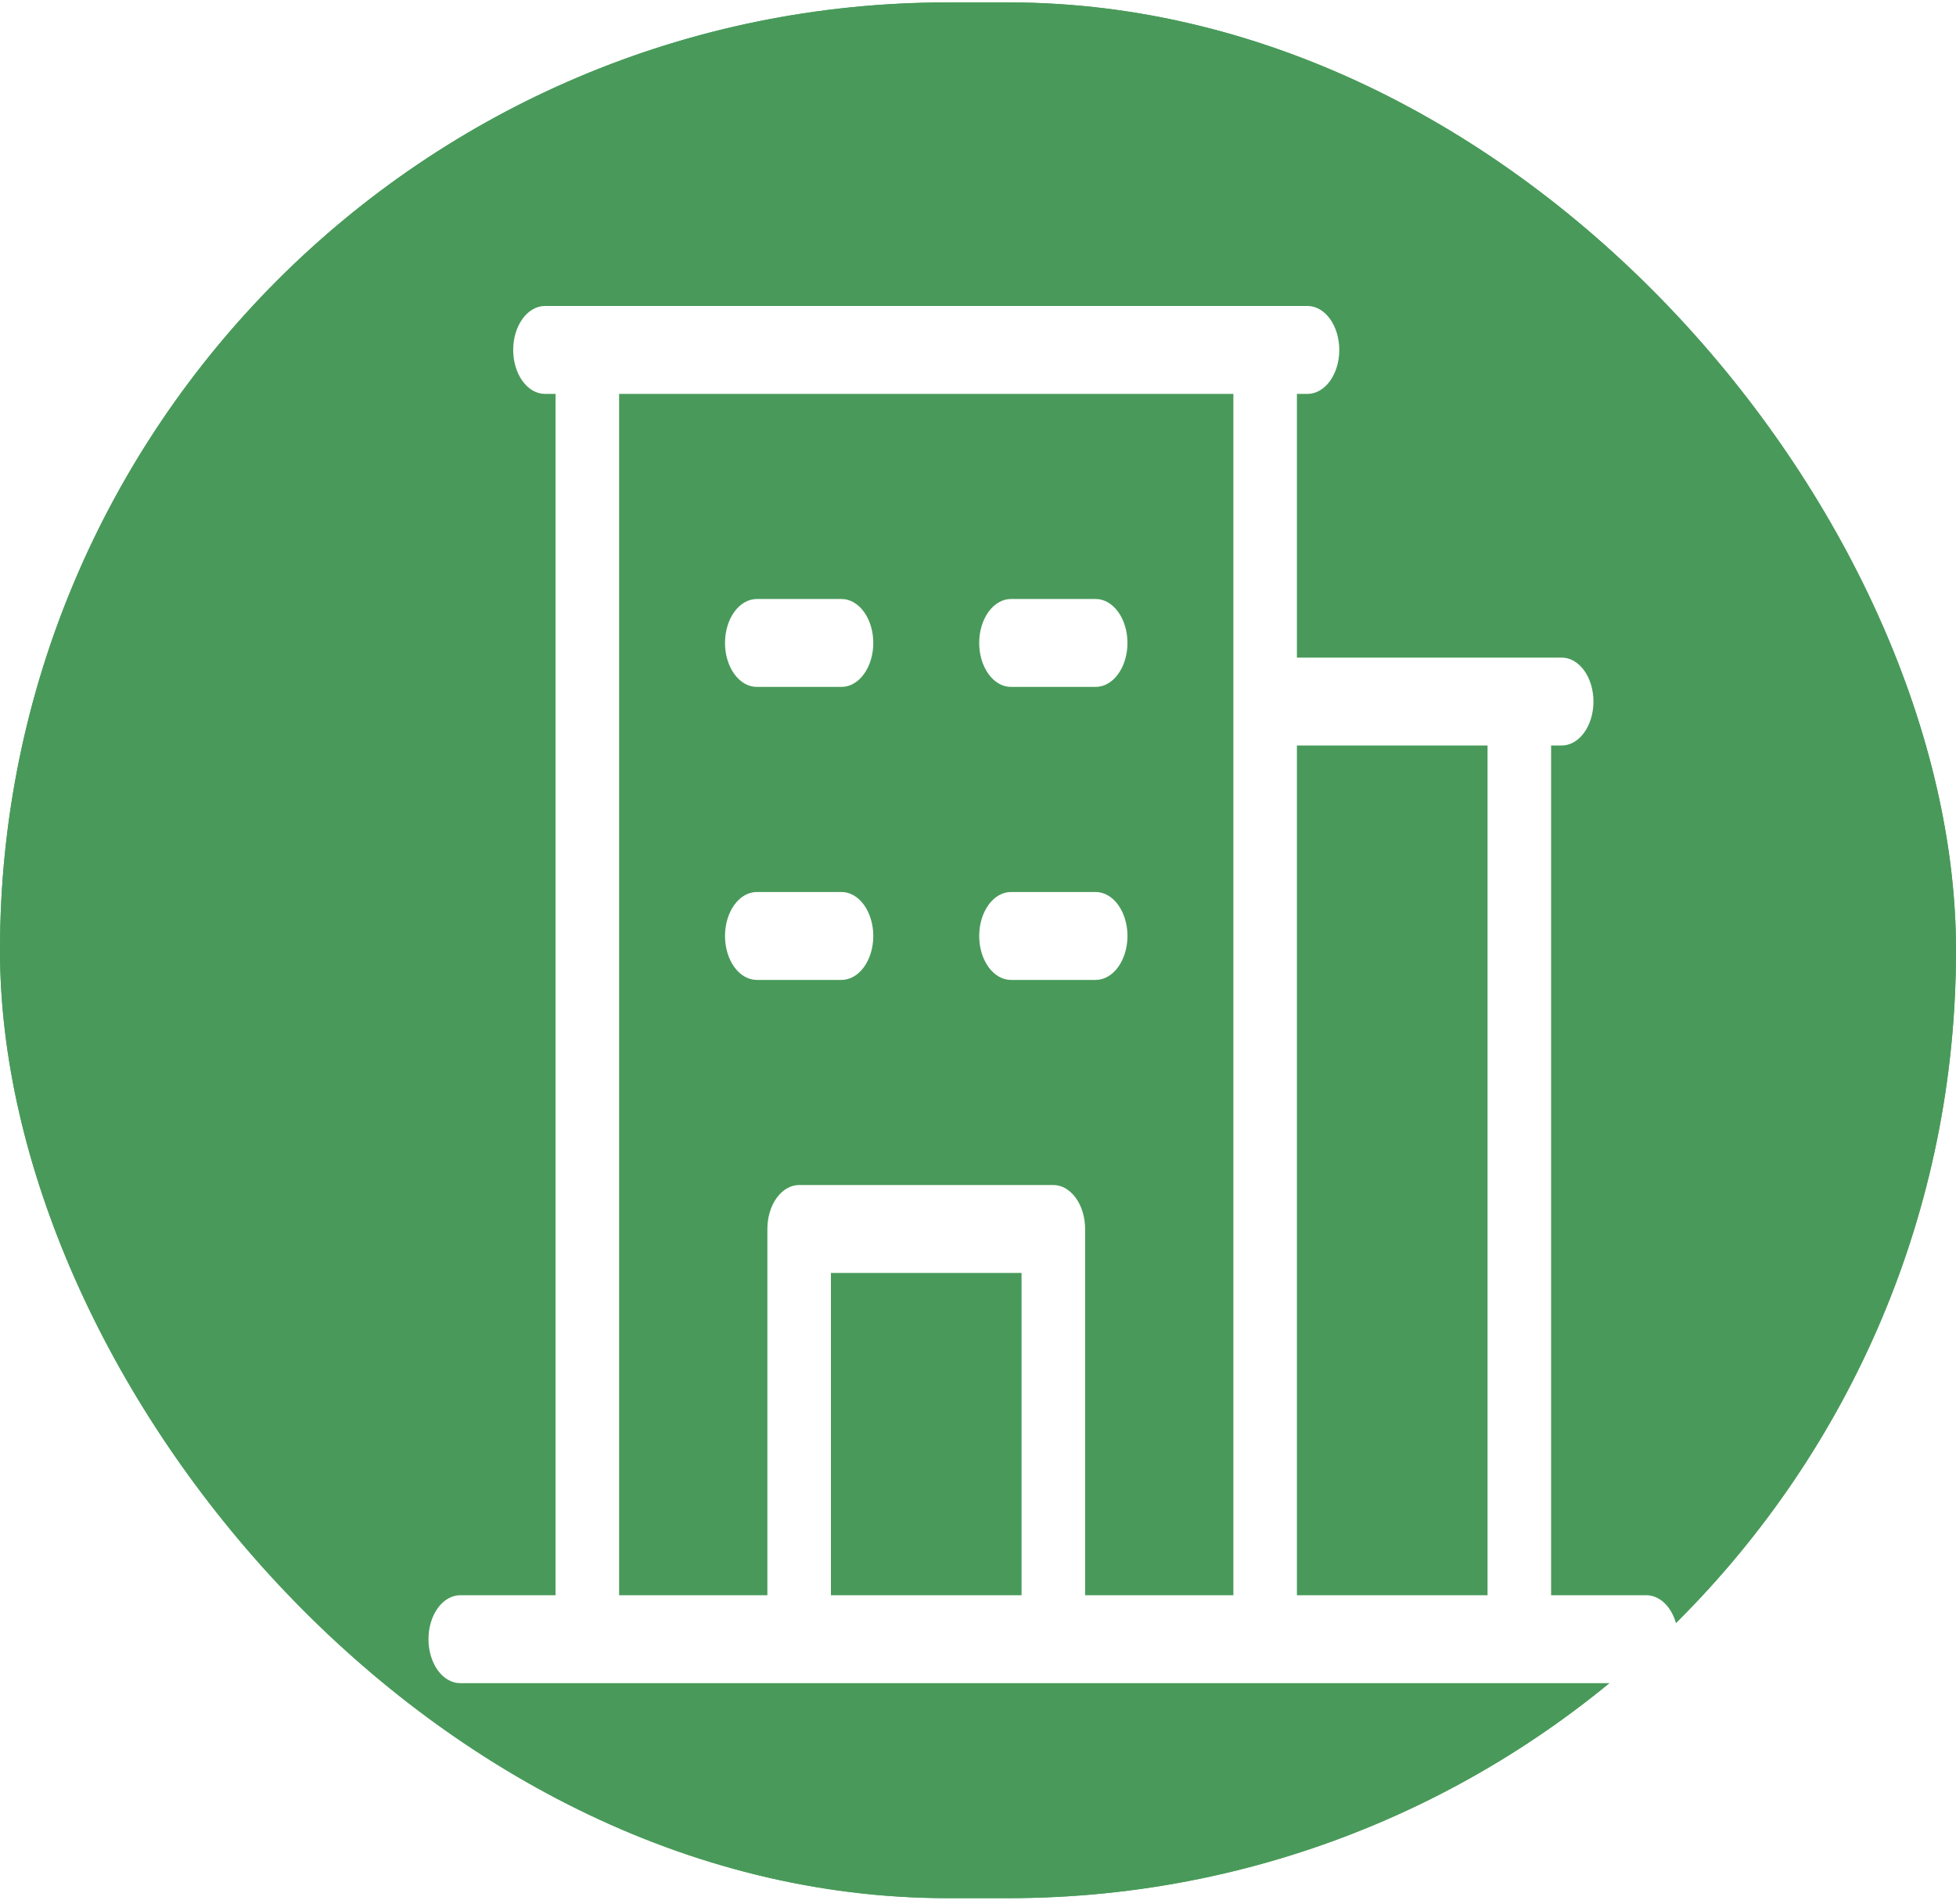 <svg width="186" height="181" viewBox="0 0 186 181" fill="none" xmlns="http://www.w3.org/2000/svg">
<g filter="url(#filter0_b_47_61)">
<rect y="0.23" width="186" height="180.23" rx="90.115" fill="#499A5A"/>
<rect x="0.849" y="1.079" width="184.302" height="178.532" rx="89.266" stroke="#499A5A" stroke-width="1.698"/>
<path d="M147.349 151.661V151.808H147.496H156.56C157.304 151.808 158.032 152.217 158.577 152.971C159.123 153.726 159.434 154.758 159.434 155.84C159.434 156.921 159.123 157.953 158.577 158.708C158.032 159.462 157.304 159.871 156.56 159.871H43.765C43.022 159.871 42.294 159.462 41.748 158.708C41.203 157.953 40.892 156.921 40.892 155.84C40.892 154.758 41.203 153.726 41.748 152.971C42.294 152.217 43.022 151.808 43.765 151.808H52.829H52.977V151.661V37.448V37.3H52.829H51.822C51.078 37.3 50.351 36.892 49.805 36.137C49.26 35.383 48.948 34.351 48.948 33.269C48.948 32.187 49.26 31.156 49.805 30.401C50.351 29.647 51.078 29.238 51.822 29.238H124.333C125.077 29.238 125.805 29.647 126.35 30.401C126.896 31.156 127.207 32.187 127.207 33.269C127.207 34.351 126.896 35.383 126.35 36.137C125.805 36.892 125.077 37.3 124.333 37.3H123.326H123.179V37.448V62.519V62.666H123.326H148.503C149.247 62.666 149.975 63.075 150.52 63.829C151.066 64.584 151.377 65.615 151.377 66.697C151.377 67.779 151.066 68.811 150.52 69.566C149.975 70.32 149.247 70.728 148.503 70.728H147.496H147.349V70.876V151.661ZM141.601 70.876V70.728H141.454H123.326H123.179V70.876V151.661V151.808H123.326H141.454H141.601V151.661V70.876ZM58.872 37.3H58.724V37.448V151.661V151.808H58.872H72.971H73.119V151.661V116.84C73.119 115.758 73.43 114.726 73.976 113.972C74.521 113.217 75.249 112.809 75.993 112.809H100.163C100.907 112.809 101.634 113.217 102.18 113.972C102.726 114.726 103.037 115.758 103.037 116.84V151.661V151.808H103.184H117.283H117.431V151.661V37.448V37.3H117.283H58.872ZM97.141 151.808H97.289V151.661V121.018V120.871H97.141H79.014H78.866V121.018V151.661V151.808H79.014H97.141ZM69.09 61.126C69.09 60.044 69.401 59.013 69.947 58.258C70.493 57.504 71.22 57.095 71.964 57.095H80.021C80.765 57.095 81.492 57.504 82.038 58.258C82.584 59.013 82.895 60.044 82.895 61.126C82.895 62.208 82.584 63.239 82.038 63.994C81.492 64.749 80.765 65.157 80.021 65.157H71.964C71.22 65.157 70.493 64.749 69.947 63.994C69.401 63.239 69.09 62.208 69.09 61.126ZM93.261 61.126C93.261 60.044 93.572 59.013 94.118 58.258C94.663 57.504 95.391 57.095 96.134 57.095H104.191C104.935 57.095 105.663 57.504 106.208 58.258C106.754 59.013 107.065 60.044 107.065 61.126C107.065 62.208 106.754 63.239 106.208 63.994C105.663 64.749 104.935 65.157 104.191 65.157H96.134C95.391 65.157 94.663 64.749 94.118 63.994C93.572 63.239 93.261 62.208 93.261 61.126ZM71.964 93.014C71.22 93.014 70.493 92.606 69.947 91.851C69.401 91.096 69.09 90.065 69.09 88.983C69.09 87.901 69.401 86.87 69.947 86.115C70.493 85.36 71.22 84.952 71.964 84.952H80.021C80.765 84.952 81.492 85.36 82.038 86.115C82.584 86.87 82.895 87.901 82.895 88.983C82.895 90.065 82.584 91.096 82.038 91.851C81.492 92.606 80.765 93.014 80.021 93.014H71.964ZM93.261 88.983C93.261 87.901 93.572 86.87 94.118 86.115C94.663 85.36 95.391 84.952 96.134 84.952H104.191C104.935 84.952 105.663 85.36 106.208 86.115C106.754 86.87 107.065 87.901 107.065 88.983C107.065 90.065 106.754 91.096 106.208 91.851C105.663 92.606 104.935 93.014 104.191 93.014H96.134C95.391 93.014 94.663 92.606 94.118 91.851C93.572 91.096 93.261 90.065 93.261 88.983Z" fill="white" stroke="white" stroke-width="0.295"/>
</g>
<defs>
<filter id="filter0_b_47_61" x="-5.093" y="-4.863" width="196.186" height="190.416" filterUnits="userSpaceOnUse" color-interpolation-filters="sRGB">
<feFlood flood-opacity="0" result="BackgroundImageFix"/>
<feGaussianBlur in="BackgroundImageFix" stdDeviation="2.547"/>
<feComposite in2="SourceAlpha" operator="in" result="effect1_backgroundBlur_47_61"/>
<feBlend mode="normal" in="SourceGraphic" in2="effect1_backgroundBlur_47_61" result="shape"/>
</filter>
</defs>
</svg>
